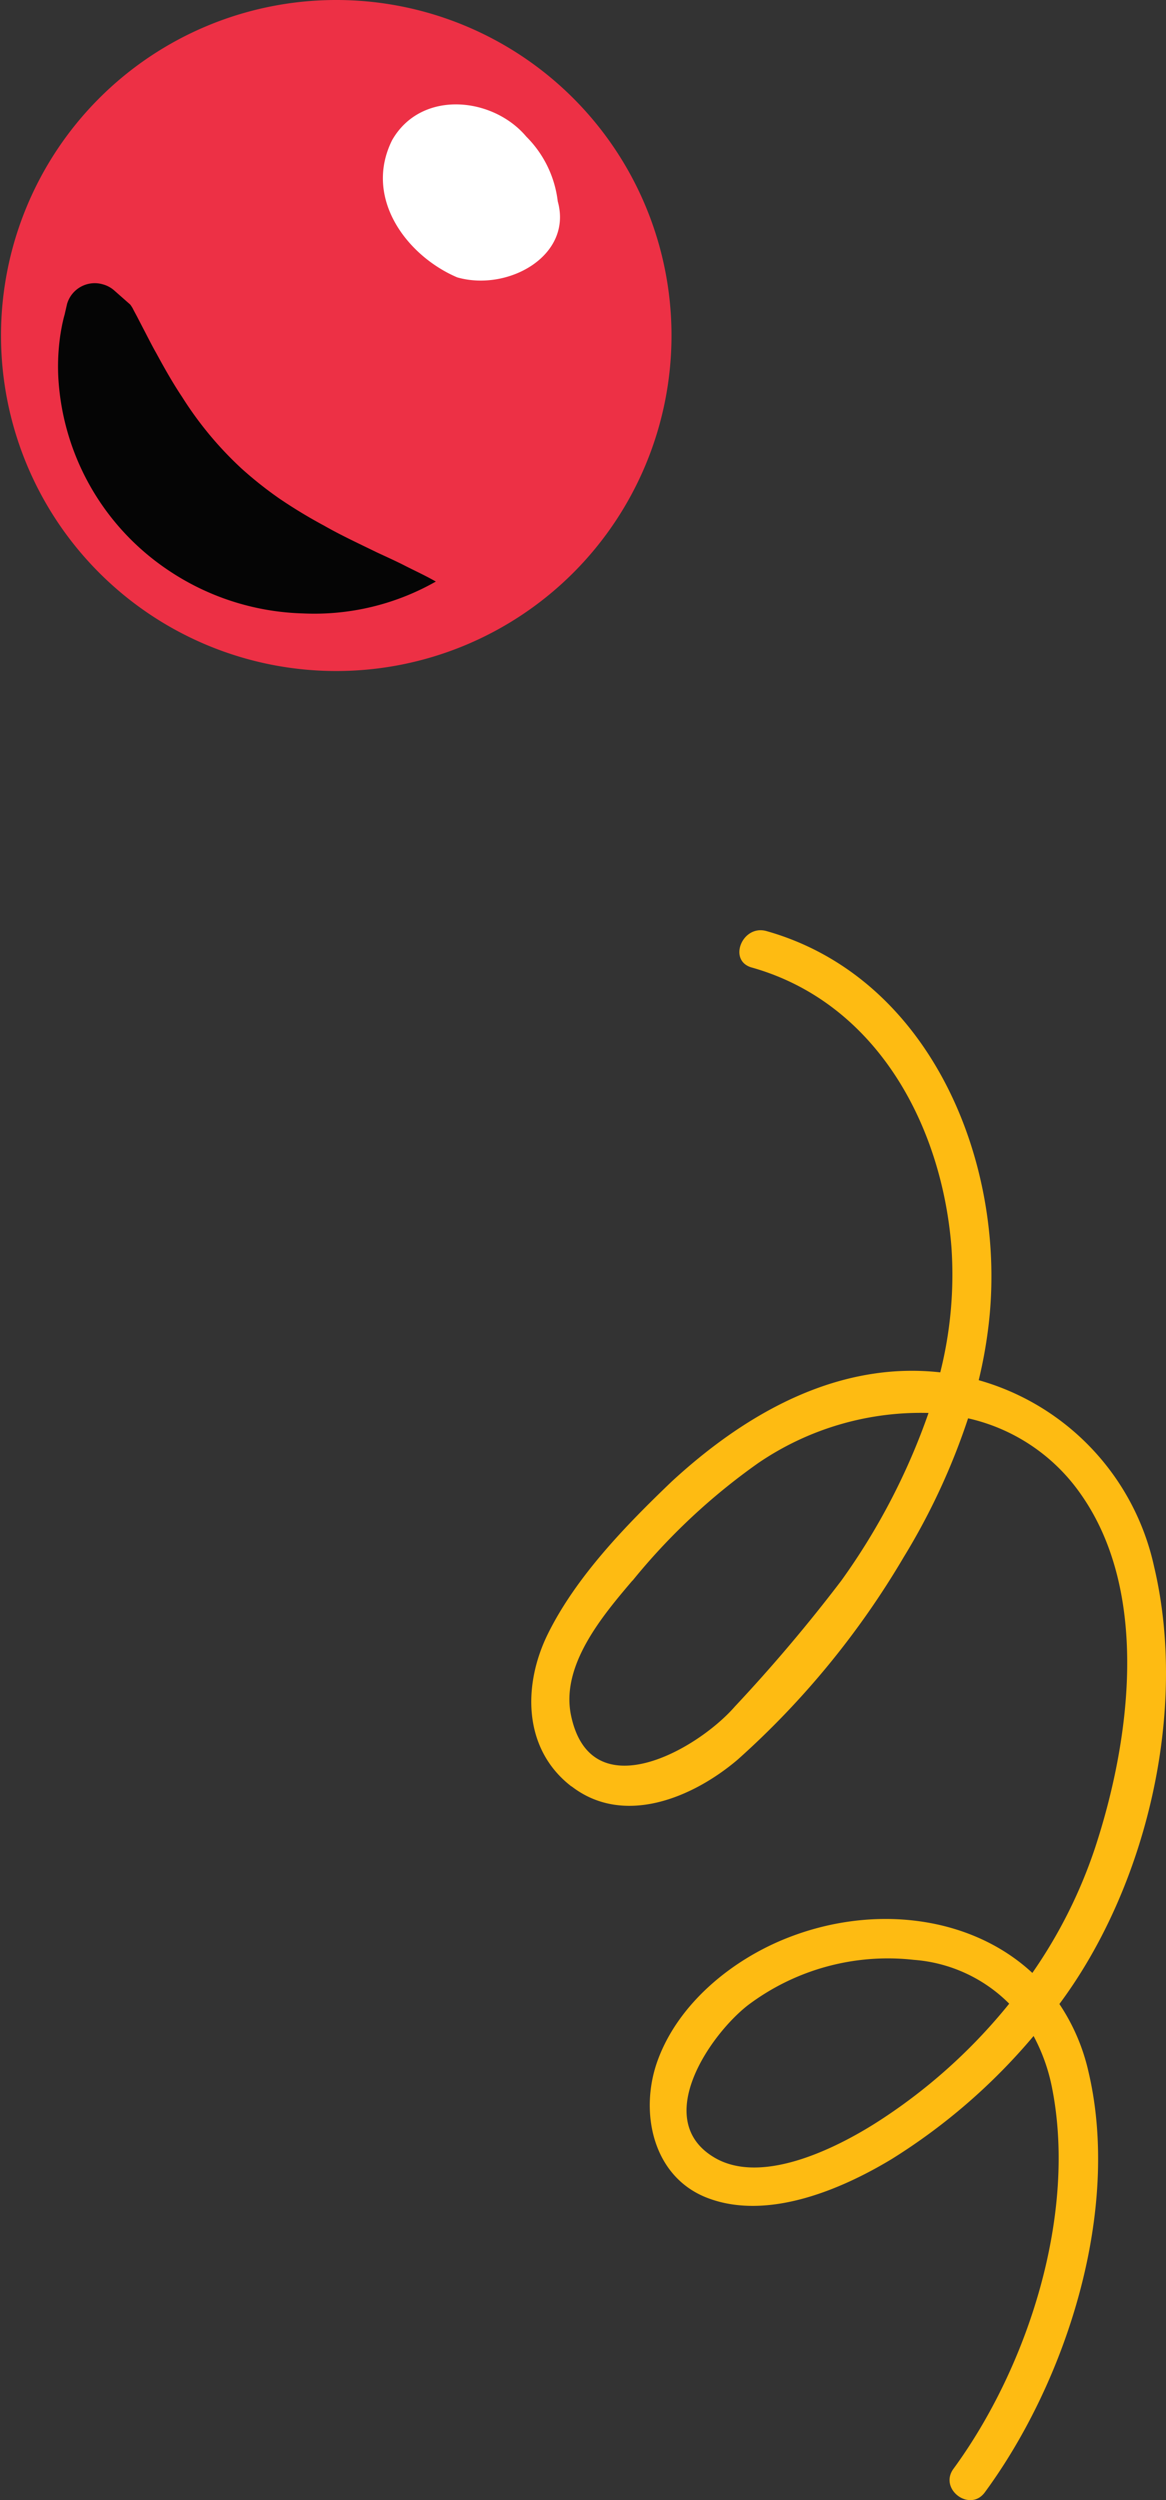 <svg xmlns="http://www.w3.org/2000/svg" viewBox="0 0 104.34 223.55"><rect x="0" y="0" width="104.34" height="223.55" fill="#333333" stroke="none"/><defs><style>.cls-1{fill:#febb12;}.cls-2{fill:#ed3045;}.cls-3{fill:#fff;}.cls-4{fill:#050505;}</style></defs><g id="Layer_2" data-name="Layer 2"><g id="Layer_1-2" data-name="Layer 1"><path class="cls-1" d="M51.15,159.73c4.68,3.61,10.88,1,14.88-2.41a75.83,75.83,0,0,0,14.84-18.09,59.56,59.56,0,0,0,5.76-12.41,16.77,16.77,0,0,1,10.12,6.83c6.17,8.81,4.39,22,1.25,31.55a43.8,43.8,0,0,1-5.62,11.21c-5.53-5.13-14.27-6.18-22-3.1-4.88,1.94-9.61,5.79-11.49,10.82-1.72,4.58-.55,10.5,4.42,12.4,5.35,2.05,11.94-.73,16.49-3.48a53.65,53.65,0,0,0,12.69-11,16.44,16.44,0,0,1,1.65,4.62C96.39,198,92,211.63,85.32,220.75c-1.33,1.82,1.48,3.92,2.81,2.1,7.35-10,12.21-25.24,9.26-37.66a17.93,17.93,0,0,0-2.59-6c7.85-10.54,11.52-26.29,8.47-39.13a22.24,22.24,0,0,0-15.69-16.65,41.68,41.68,0,0,0,.86-4.72c1.78-14.35-5-31.25-19.86-35.44-2.15-.6-3.48,2.65-1.31,3.26,11.1,3.13,17,14,17.87,25a35.73,35.73,0,0,1-1,11.2,23,23,0,0,0-5.85.1c-6.94,1-13.12,5-18.17,9.65C56,136.4,51.53,141,49,146.15c-2.22,4.54-2.2,10.25,2.13,13.58M79,189.42c-3.66,2.42-10.62,6.05-15,3.54-5.73-3.3-.56-10.93,2.91-13.65a20.82,20.82,0,0,1,14.86-4.07,13.47,13.47,0,0,1,8.54,3.92A49.43,49.43,0,0,1,79,189.42m-22.4-48.08a56.12,56.12,0,0,1,11.25-10.52,25.81,25.81,0,0,1,15.24-4.48,58.79,58.79,0,0,1-7.81,15,144,144,0,0,1-9.52,11.25c-3.41,3.91-12.89,9.23-14.66.8-.94-4.48,2.82-8.92,5.5-12.07"/><path class="cls-2" d="M60.09,30A30,30,0,1,1,30,0,30,30,0,0,1,60.09,30"/><path class="cls-3" d="M49.91,18c1.36,4.87-4.46,8.1-9,6.8-4.52-1.93-8.4-7.1-5.82-12.27,2.59-4.53,9-3.88,12-.32A9.79,9.79,0,0,1,49.91,18"/><path class="cls-4" d="M11.65,27.23a2.62,2.62,0,0,1,.3.49l.3.56.58,1.12c.39.74.75,1.47,1.15,2.17.76,1.4,1.51,2.72,2.32,3.93a31.77,31.77,0,0,0,5.32,6.4A34.49,34.49,0,0,0,25,44.58,45,45,0,0,0,29,47c1.45.83,3,1.55,4.68,2.37.83.39,1.69.77,2.57,1.22S38.06,51.46,39,52a22,22,0,0,1-11.86,2.85,22.74,22.74,0,0,1-12.37-4.06,22.22,22.22,0,0,1-9.55-17,19.35,19.35,0,0,1,.1-3.23c.06-.54.15-1.07.26-1.61.06-.27.12-.54.2-.81L6,27.18a2.58,2.58,0,0,1,3.22-1.75,2.54,2.54,0,0,1,1,.54Z"/></g></g></svg>
